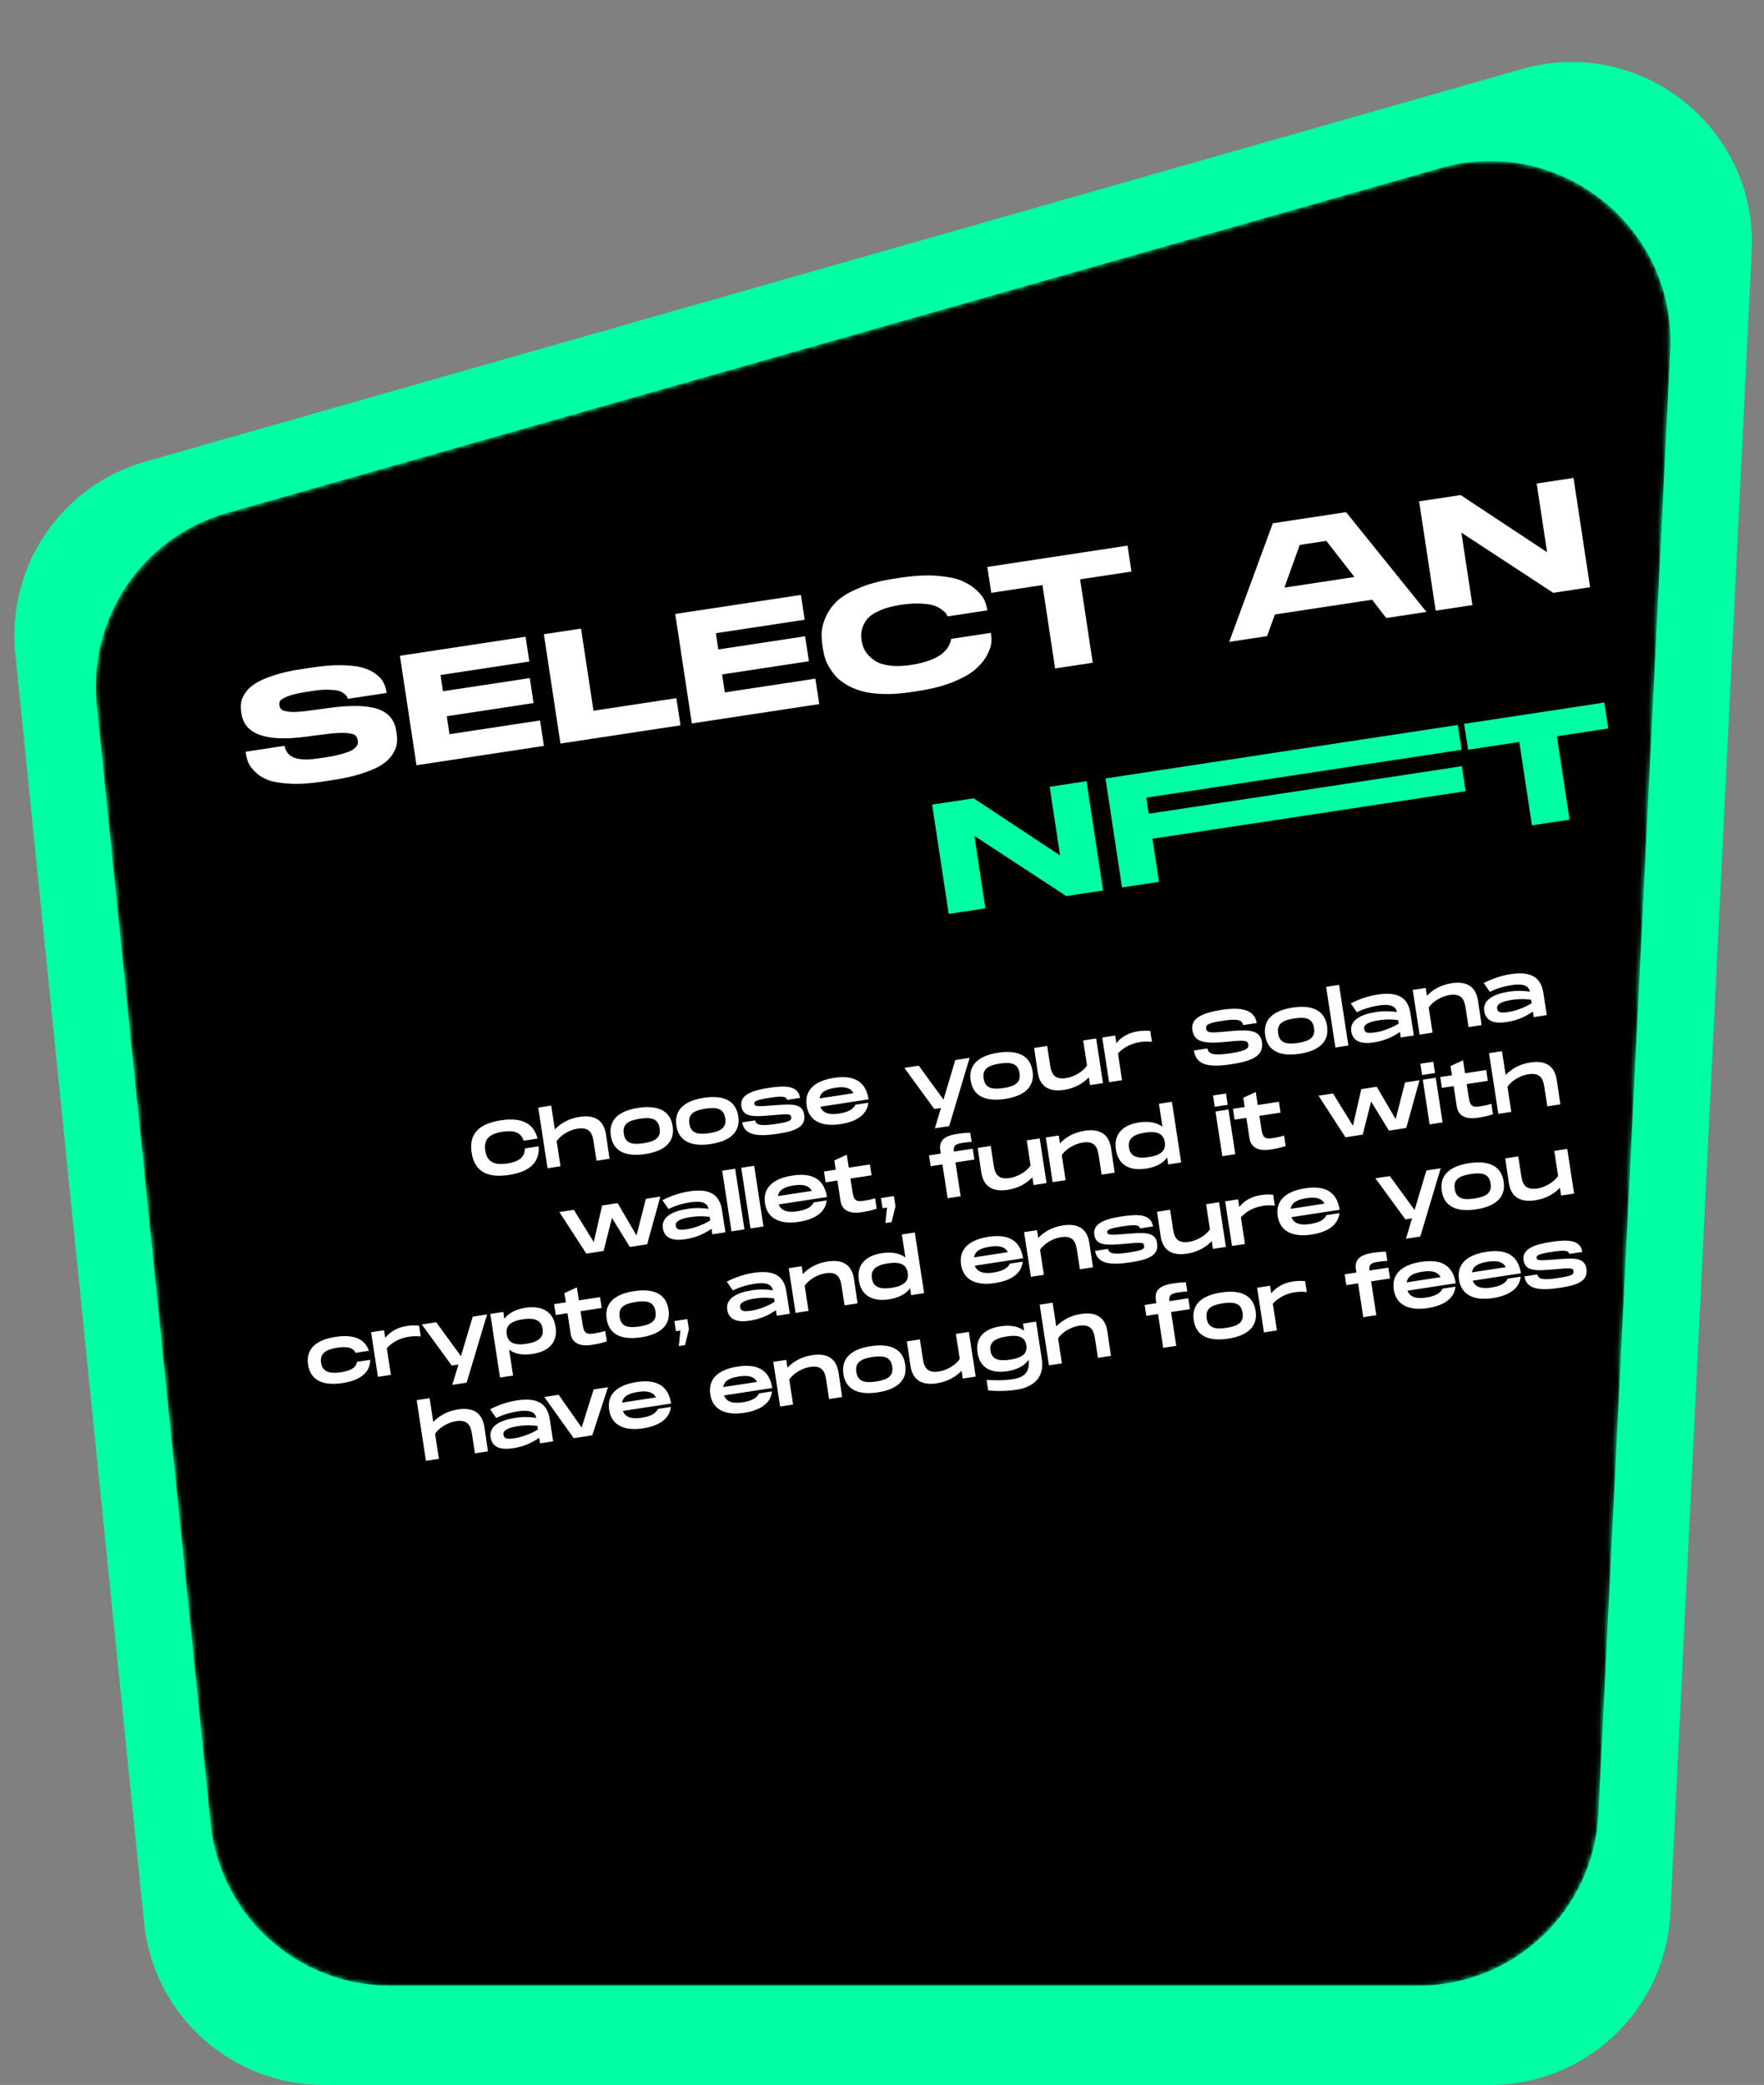<svg width="391" height="462" viewBox="0 0 391 462" fill="none" xmlns="http://www.w3.org/2000/svg">
<rect x="0" y="0" width="391" height="462" fill="#808080" stroke="none"/>
<path d="M388.271 55.718C389.611 28.366 363.689 7.786 337.353 15.294L32.212 102.284C13.573 107.597 1.425 125.508 3.382 144.79L31.929 426.039C34.002 446.462 51.197 462 71.724 462H330.287C351.617 462 369.195 445.262 370.239 423.956L388.271 55.718Z" fill="#00FFA3"/>
<mask id="mask0_137_2109" style="mask-type:alpha" maskUnits="userSpaceOnUse" x="21" y="35" width="350" height="405">
<path d="M369.718 77.652C371.045 50.654 345.471 30.329 319.469 37.718L50.441 114.165C32.014 119.402 20 137.105 21.941 156.163L47.178 404.001C49.231 424.163 66.209 439.5 86.475 439.5H314.334C335.396 439.5 352.753 422.975 353.787 401.938L369.718 77.652Z" fill="black" stroke="black"/>
</mask>
<g mask="url(#mask0_137_2109)">
<path d="M369.718 77.652C371.045 50.654 345.471 30.329 319.469 37.718L50.441 114.165C32.014 119.402 20 137.105 21.941 156.163L47.178 404.001C49.231 424.163 66.209 439.5 86.475 439.5H314.334C335.396 439.5 352.753 422.975 353.787 401.938L369.718 77.652Z" fill="black" stroke="black"/>
<path d="M104.54 255.41C103.943 251.512 105.834 249.038 111.009 248.245C115.698 247.526 118.323 248.947 119.146 252.295L116.07 252.766C115.494 250.911 113.919 250.396 111.398 250.782C108.323 251.253 107.196 252.544 107.565 254.947C107.935 257.366 109.416 258.275 112.474 257.806C114.978 257.423 116.341 256.44 116.333 254.48L119.408 254.009C119.628 257.467 117.551 259.625 112.863 260.344C107.687 261.136 105.14 259.325 104.54 255.41ZM128.46 247.48C131.099 247.076 133.713 247.639 134.305 251.28L135.111 256.763L132.221 257.206L131.549 252.82C131.227 250.72 130.354 249.736 127.984 250.099C126.052 250.395 124.12 251.705 123.389 252.884L124.239 258.429L121.365 258.869L119.306 245.426L122.179 244.986L122.987 250.262C124.229 248.937 126.057 247.848 128.46 247.48ZM143.028 255.722C138.928 256.35 135.946 255.294 135.39 251.664C134.831 248.018 137.361 246.117 141.461 245.489C145.544 244.863 148.543 245.917 149.102 249.563C149.658 253.193 147.112 255.097 143.028 255.722ZM142.66 253.319C145.315 252.912 146.526 252.056 146.212 250.006C145.895 247.939 144.484 247.485 141.829 247.892C139.157 248.301 137.947 249.157 138.263 251.224C138.577 253.274 139.989 253.729 142.66 253.319ZM157.568 253.495C153.468 254.123 150.485 253.066 149.929 249.437C149.371 245.79 151.9 243.889 156 243.261C160.083 242.636 163.083 243.69 163.641 247.336C164.197 250.966 161.651 252.869 157.568 253.495ZM157.2 251.092C159.855 250.685 161.065 249.829 160.751 247.779C160.434 245.712 159.023 245.257 156.368 245.664C153.696 246.073 152.486 246.93 152.803 248.997C153.117 251.047 154.528 251.501 157.2 251.092ZM164.512 248.699L167.385 248.259C167.548 249.317 168.702 249.553 171.911 249.062C175.02 248.585 175.493 248.306 175.375 247.533C175.259 246.777 174.781 246.799 171.269 247.113C166.878 247.528 164.692 247.519 164.327 245.133C163.93 242.545 166.88 241.594 170.409 241.054C174.14 240.482 176.92 240.555 177.337 243.277L174.447 243.72C174.32 242.897 173.248 242.855 170.576 243.264C167.854 243.681 167.112 244.001 167.199 244.572C167.294 245.194 167.831 245.215 171.281 244.945C175.189 244.638 177.843 244.335 178.247 246.973C178.674 249.762 176.228 250.636 172.414 251.22C168.599 251.805 164.996 251.858 164.512 248.699ZM185.907 246.763C187.89 246.459 189.043 245.904 189.612 244.785L192.468 244.347C192.199 246.968 189.928 248.537 186.265 249.098C182.501 249.675 179.351 248.644 178.795 245.015C178.236 241.368 180.849 239.454 184.865 238.839C188.63 238.262 191.836 239.095 192.526 243.599L181.838 245.236C182.4 246.767 183.992 247.056 185.907 246.763ZM185.183 241.026C183.217 241.327 181.899 241.925 181.658 243.389L189.17 242.238C188.469 240.918 186.998 240.748 185.183 241.026ZM211.744 234.893L214.92 234.407L210.391 249.53L207.216 250.016L208.572 245.509L207.093 245.736L200.451 236.623L203.644 236.134L209.13 243.652L211.744 234.893ZM222.798 243.502C218.698 244.13 215.715 243.073 215.159 239.443C214.601 235.797 217.13 233.896 221.23 233.268C225.314 232.642 228.313 233.696 228.871 237.343C229.427 240.972 226.881 242.876 222.798 243.502ZM222.43 241.099C225.085 240.692 226.295 239.836 225.981 237.786C225.664 235.719 224.253 235.264 221.598 235.671C218.927 236.08 217.716 236.936 218.033 239.003C218.347 241.053 219.758 241.508 222.43 241.099ZM240.095 230.55L242.968 230.11L244.485 240.007L241.611 240.447L241.346 238.717C240.104 240.042 238.276 241.13 235.873 241.498C233.235 241.903 230.62 241.34 230.028 237.699L229.223 232.215L232.113 231.773L232.785 236.158C233.107 238.259 233.98 239.243 236.349 238.88C238.281 238.584 240.213 237.273 240.944 236.095L240.095 230.55ZM252.242 228.517C253.418 228.337 254.267 228.379 254.965 228.444L255.333 230.847C254.356 230.756 253.585 230.771 252.745 230.899C251.131 231.146 249.34 231.799 247.801 233.428L248.709 239.36L245.836 239.8L244.32 229.903L247.193 229.462L247.45 231.143C248.726 229.589 250.394 228.8 252.242 228.517ZM264.625 232.777L267.649 232.313C267.84 233.557 268.936 233.974 272.767 233.387C275.943 232.9 276.847 232.401 276.705 231.477C276.556 230.502 275.858 230.437 272.015 230.836C266.854 231.386 264.697 230.891 264.293 228.253C263.896 225.665 266.408 224.438 270.811 223.763C275.247 223.083 278.106 223.781 278.551 226.688L275.526 227.151C275.328 225.857 273.985 225.736 270.843 226.218C267.869 226.673 267.207 227.067 267.341 227.941C267.48 228.848 268.211 228.908 271.67 228.585C276.347 228.126 279.259 227.938 279.714 230.912C280.196 234.055 277.319 235.149 272.967 235.816C268.144 236.554 265.145 236.171 264.625 232.777ZM288.077 233.501C283.977 234.129 280.995 233.072 280.439 229.443C279.88 225.796 282.409 223.895 286.51 223.267C290.593 222.642 293.592 223.695 294.151 227.342C294.707 230.972 292.161 232.875 288.077 233.501ZM287.709 231.098C290.364 230.691 291.575 229.835 291.261 227.785C290.944 225.718 289.533 225.263 286.878 225.67C284.206 226.079 282.996 226.936 283.312 229.002C283.626 231.053 285.037 231.507 287.709 231.098ZM293.942 218.672L296.815 218.231L298.875 231.675L296.001 232.115L293.942 218.672ZM305.316 220.386C309.45 219.753 312.006 220.72 312.614 224.462L313.378 229.453L310.488 229.895L310.3 228.669C308.684 229.793 306.834 230.627 304.498 230.985C301.725 231.41 299.858 230.784 299.516 228.549C299.122 225.978 301.821 224.739 304.964 224.258C306.661 223.998 308.265 224.027 309.626 224.266C309.337 222.384 306.894 222.604 305.55 222.809C304.256 223.008 302.695 223.367 300.754 224.284L299.407 222.34C301.323 221.376 303.249 220.703 305.316 220.386ZM310.017 226.82L309.899 226.047C308.841 225.882 307.437 225.805 305.605 226.086C303.454 226.415 302.217 226.983 302.371 227.992C302.531 229.033 303.501 228.971 304.997 228.742C306.56 228.502 308.636 227.685 310.017 226.82ZM321.755 217.867C324.393 217.463 327.008 218.026 327.6 221.667L328.405 227.15L325.515 227.593L324.843 223.207C324.521 221.107 323.648 220.123 321.279 220.486C319.347 220.782 317.415 222.092 316.684 223.271L317.533 228.816L314.66 229.256L313.143 219.359L316.017 218.919L316.282 220.649C317.524 219.324 319.352 218.236 321.755 217.867ZM334.789 215.871C338.923 215.237 341.479 216.205 342.086 219.947L342.851 224.937L339.961 225.38L339.773 224.154C338.156 225.278 336.306 226.112 333.971 226.47C331.198 226.895 329.331 226.269 328.988 224.034C328.594 221.463 331.294 220.224 334.436 219.743C336.133 219.483 337.737 219.512 339.098 219.751C338.81 217.869 336.367 218.088 335.023 218.294C333.729 218.492 332.167 218.852 330.227 219.769L328.88 217.825C330.796 216.861 332.722 216.187 334.789 215.871ZM339.49 222.305L339.371 221.532C338.314 221.367 336.909 221.29 335.077 221.571C332.927 221.9 331.689 222.468 331.844 223.476C332.003 224.518 332.974 224.456 334.47 224.226C336.032 223.987 338.109 223.17 339.49 222.305ZM143.163 265.633L146.372 265.141L143.436 275.721L139.604 276.308L135.642 269.864L133.79 277.199L129.959 277.786L123.989 268.571L127.199 268.079L131.614 275.228L133.467 267.119L136.895 266.593L141.088 273.759L143.163 265.633ZM152.728 263.996C156.862 263.362 159.418 264.33 160.025 268.072L160.79 273.063L157.9 273.505L157.712 272.279C156.095 273.403 154.245 274.237 151.91 274.595C149.137 275.02 147.27 274.394 146.927 272.159C146.533 269.588 149.233 268.349 152.375 267.868C154.073 267.608 155.676 267.637 157.037 267.876C156.749 265.994 154.306 266.213 152.962 266.419C151.668 266.618 150.106 266.977 148.166 267.894L146.819 265.95C148.735 264.986 150.661 264.312 152.728 263.996ZM157.429 270.43L157.31 269.657C156.253 269.492 154.848 269.415 153.017 269.696C150.866 270.025 149.628 270.593 149.783 271.602C149.942 272.643 150.913 272.581 152.409 272.352C153.971 272.112 156.048 271.295 157.429 270.43ZM160.078 259.413L162.951 258.973L165.011 272.416L162.137 272.856L160.078 259.413ZM164.295 258.767L167.168 258.327L169.228 271.77L166.354 272.21L164.295 258.767ZM176.678 268.41C178.661 268.106 179.814 267.551 180.382 266.432L183.239 265.995C182.969 268.616 180.699 270.184 177.035 270.746C173.271 271.322 170.121 270.292 169.565 266.662C169.006 263.015 171.62 261.102 175.636 260.486C179.4 259.91 182.606 260.743 183.296 265.246L172.609 266.884C173.17 268.414 174.762 268.703 176.678 268.41ZM175.954 262.673C173.988 262.975 172.669 263.572 172.429 265.036L179.94 263.886C179.239 262.566 177.768 262.395 175.954 262.673ZM193.191 260.428L188.502 261.147L188.94 264.003C189.233 265.919 189.678 266.35 191.425 266.082C192.333 265.943 192.837 265.866 193.971 265.52L194.326 267.839C193.394 268.154 192.314 268.405 190.987 268.608C188.433 269 186.639 268.294 186.304 266.11L185.612 261.589L183.007 261.988L182.639 259.585L185.244 259.186L184.93 257.136L187.694 255.87L188.134 258.744L192.822 258.025L193.191 260.428ZM195.269 265.476L198.142 265.036L198.487 267.287L197.633 270.806L196.255 271.017L196.605 267.576L195.614 267.728L195.269 265.476ZM213.293 253.255C211.646 253.508 211.28 253.925 211.42 255.176L215.604 254.535L215.972 256.938L211.788 257.579L212.936 265.074L210.046 265.516L208.898 258.022L206.293 258.421L205.925 256.018L208.53 255.619L208.416 254.88C208.108 252.863 209.171 251.72 212.061 251.277C213.052 251.125 213.573 251.045 215.061 250.99L215.373 253.023C214.709 253.073 214.032 253.142 213.293 253.255ZM227.583 252.7L230.457 252.26L231.973 262.157L229.099 262.597L228.834 260.867C227.593 262.192 225.764 263.28 223.361 263.649C220.723 264.053 218.109 263.49 217.517 259.849L216.711 254.366L219.601 253.923L220.273 258.309C220.595 260.409 221.468 261.393 223.837 261.03C225.77 260.734 227.702 259.424 228.433 258.245L227.583 252.7ZM240.419 250.561C243.058 250.157 245.672 250.72 246.264 254.361L247.07 259.844L244.179 260.287L243.508 255.901C243.186 253.801 242.313 252.817 239.943 253.18C238.011 253.476 236.079 254.786 235.348 255.965L236.198 261.51L233.324 261.95L231.808 252.053L234.681 251.613L234.946 253.343C236.188 252.018 238.016 250.93 240.419 250.561ZM256.885 244.582L259.758 244.142L261.818 257.585L258.944 258.025L258.707 256.479C257.804 257.77 256.164 258.623 254.03 258.95C250.854 259.437 247.928 258.526 247.349 254.745C246.77 250.964 249.286 249.203 252.462 248.717C254.596 248.39 256.417 248.713 257.665 249.674L256.885 244.582ZM254.619 256.4C257.19 256.007 258.486 255.034 258.187 253.085C257.886 251.119 256.359 250.579 253.788 250.973C251.217 251.367 249.938 252.337 250.239 254.303C250.538 256.252 252.048 256.794 254.619 256.4ZM268.877 242.745L271.75 242.305L272.134 244.809L269.26 245.249L268.877 242.745ZM269.42 246.291L272.293 245.85L273.81 255.748L270.936 256.188L269.42 246.291ZM283.84 246.541L279.152 247.259L279.589 250.116C279.883 252.031 280.327 252.462 282.075 252.194C282.982 252.055 283.486 251.978 284.62 251.632L284.975 253.951C284.043 254.266 282.964 254.517 281.636 254.721C279.082 255.112 277.289 254.407 276.954 252.222L276.261 247.702L273.657 248.101L273.289 245.698L275.893 245.299L275.579 243.249L278.343 241.983L278.783 244.856L283.472 244.138L283.84 246.541ZM311.432 239.854L314.642 239.363L311.705 249.942L307.874 250.529L303.911 244.085L302.059 251.42L298.228 252.007L292.259 242.792L295.468 242.3L299.883 249.449L301.736 241.34L305.164 240.815L309.358 247.98L311.432 239.854ZM314.825 235.706L317.698 235.265L318.082 237.769L315.208 238.209L314.825 235.706ZM315.368 239.251L318.242 238.811L319.758 248.709L316.884 249.149L315.368 239.251ZM329.788 239.501L325.1 240.22L325.538 243.076C325.831 244.992 326.275 245.423 328.023 245.155C328.93 245.016 329.435 244.939 330.568 244.593L330.924 246.912C329.991 247.227 328.912 247.478 327.585 247.682C325.03 248.073 323.237 247.367 322.902 245.183L322.21 240.663L319.605 241.062L319.237 238.659L321.842 238.26L321.527 236.209L324.292 234.943L324.732 237.817L329.42 237.099L329.788 239.501ZM339.208 235.427C341.846 235.023 344.461 235.585 345.053 239.227L345.859 244.71L342.968 245.153L342.296 240.767C341.975 238.666 341.101 237.682 338.732 238.045C336.8 238.341 334.868 239.652 334.137 240.83L334.986 246.376L332.113 246.816L330.053 233.373L332.927 232.932L333.735 238.209C334.977 236.884 336.805 235.795 339.208 235.427ZM68.291 302.41C67.732 298.764 70.262 296.863 74.362 296.235C78.059 295.668 80.849 296.479 81.764 299.314L78.824 299.765C78.242 298.547 76.814 298.319 74.73 298.638C72.26 299.016 70.848 299.903 71.164 301.97C71.478 304.02 73.091 304.444 75.561 304.065C77.645 303.746 78.939 303.101 79.13 301.765L82.071 301.314C82.046 304.293 79.626 305.902 75.93 306.468C71.829 307.097 68.847 306.04 68.291 302.41ZM90.178 293.812C91.354 293.632 92.203 293.674 92.901 293.739L93.269 296.142C92.292 296.05 91.521 296.065 90.68 296.194C89.067 296.441 87.275 297.094 85.736 298.723L86.645 304.655L83.772 305.095L82.255 295.198L85.129 294.757L85.386 296.438C86.662 294.884 88.329 294.095 90.178 293.812ZM104.785 291.746L107.96 291.26L103.432 306.383L100.256 306.869L101.613 302.362L100.134 302.588L93.492 293.476L96.685 292.987L102.171 300.505L104.785 291.746ZM116.464 289.785C119.656 289.296 122.568 290.226 123.147 294.006C123.726 297.787 121.224 299.529 118.031 300.018C115.897 300.345 114.096 300.037 112.848 299.076L113.726 304.806L110.835 305.248L108.676 291.15L111.566 290.707L111.8 292.236C112.706 290.963 114.33 290.112 116.464 289.785ZM116.706 297.762C119.277 297.368 120.572 296.396 120.274 294.447C119.972 292.481 118.445 291.941 115.874 292.335C113.303 292.728 112.024 293.698 112.325 295.664C112.624 297.614 114.134 298.156 116.706 297.762ZM133.368 289.826L128.68 290.545L129.118 293.401C129.411 295.317 129.856 295.748 131.603 295.48C132.511 295.341 133.015 295.264 134.149 294.918L134.504 297.237C133.572 297.552 132.492 297.803 131.165 298.006C128.611 298.398 126.817 297.692 126.482 295.508L125.79 290.987L123.185 291.386L122.817 288.983L125.422 288.584L125.108 286.534L127.872 285.268L128.312 288.142L133 287.423L133.368 289.826ZM142.112 296.329C138.011 296.958 135.029 295.901 134.473 292.271C133.914 288.625 136.444 286.724 140.544 286.096C144.627 285.47 147.626 286.524 148.185 290.171C148.741 293.8 146.195 295.704 142.112 296.329ZM141.743 293.926C144.398 293.52 145.609 292.664 145.295 290.613C144.978 288.547 143.567 288.092 140.912 288.499C138.24 288.908 137.03 289.764 137.346 291.831C137.66 293.881 139.072 294.336 141.743 293.926ZM149.477 292.724L152.351 292.284L152.696 294.536L151.842 298.055L150.464 298.266L150.814 294.824L149.822 294.976L149.477 292.724ZM166.998 282.043C171.131 281.41 173.687 282.377 174.295 286.119L175.06 291.11L172.169 291.553L171.981 290.326C170.365 291.451 168.515 292.284 166.179 292.642C163.407 293.067 161.539 292.442 161.197 290.207C160.803 287.636 163.503 286.397 166.645 285.915C168.342 285.655 169.946 285.685 171.307 285.923C171.019 284.041 168.576 284.261 167.231 284.467C165.937 284.665 164.376 285.024 162.435 285.941L161.088 283.997C163.004 283.033 164.931 282.36 166.998 282.043ZM171.698 288.477L171.58 287.704C170.523 287.54 169.118 287.462 167.286 287.743C165.135 288.073 163.898 288.641 164.052 289.649C164.212 290.691 165.183 290.628 166.678 290.399C168.241 290.159 170.317 289.343 171.698 288.477ZM183.436 279.525C186.074 279.12 188.689 279.683 189.281 283.324L190.087 288.808L187.196 289.25L186.524 284.865C186.203 282.764 185.33 281.78 182.96 282.143C181.028 282.439 179.096 283.75 178.365 284.928L179.214 290.473L176.341 290.913L174.825 281.016L177.698 280.576L177.963 282.306C179.205 280.981 181.033 279.893 183.436 279.525ZM199.902 273.545L202.775 273.105L204.835 286.548L201.961 286.988L201.724 285.442C200.821 286.733 199.181 287.586 197.047 287.913C193.871 288.4 190.945 287.489 190.366 283.709C189.786 279.928 192.303 278.166 195.479 277.68C197.613 277.353 199.434 277.676 200.682 278.637L199.902 273.545ZM197.636 285.364C200.207 284.97 201.503 283.997 201.204 282.048C200.903 280.082 199.376 279.542 196.805 279.936C194.234 280.33 192.955 281.3 193.256 283.266C193.555 285.215 195.065 285.757 197.636 285.364ZM220.141 281.985C222.124 281.681 223.277 281.126 223.845 280.007L226.702 279.569C226.433 282.19 224.162 283.759 220.499 284.32C216.735 284.897 213.584 283.866 213.028 280.237C212.469 276.59 215.083 274.676 219.099 274.061C222.863 273.484 226.069 274.318 226.759 278.821L216.072 280.458C216.633 281.989 218.225 282.278 220.141 281.985ZM219.417 276.248C217.451 276.549 216.132 277.147 215.892 278.611L223.403 277.46C222.702 276.14 221.232 275.97 219.417 276.248ZM235.604 271.533C238.242 271.128 240.856 271.691 241.449 275.332L242.254 280.815L239.364 281.258L238.692 276.872C238.37 274.772 237.497 273.788 235.128 274.151C233.195 274.447 231.264 275.758 230.533 276.936L231.382 282.481L228.509 282.921L226.992 273.024L229.866 272.584L230.131 274.314C231.373 272.989 233.201 271.901 235.604 271.533ZM242.741 277.181L245.614 276.741C245.777 277.799 246.931 278.035 250.14 277.544C253.249 277.067 253.722 276.788 253.604 276.015C253.488 275.259 253.01 275.281 249.498 275.595C245.107 276.01 242.921 276.001 242.556 273.615C242.159 271.027 245.109 270.076 248.638 269.536C252.369 268.964 255.149 269.037 255.566 271.759L252.676 272.202C252.549 271.379 251.477 271.337 248.805 271.746C246.083 272.163 245.341 272.483 245.428 273.054C245.523 273.676 246.06 273.697 249.51 273.427C253.418 273.12 256.072 272.817 256.476 275.455C256.903 278.244 254.457 279.118 250.643 279.702C246.828 280.287 243.225 280.34 242.741 277.181ZM267.338 266.843L270.211 266.403L271.727 276.3L268.854 276.74L268.589 275.01C267.347 276.335 265.519 277.423 263.116 277.791C260.478 278.196 257.863 277.633 257.271 273.992L256.465 268.509L259.356 268.066L260.028 272.452C260.349 274.552 261.222 275.536 263.592 275.173C265.524 274.877 267.456 273.567 268.187 272.388L267.338 266.843ZM279.485 264.81C280.661 264.63 281.51 264.672 282.208 264.737L282.576 267.14C281.599 267.049 280.828 267.064 279.987 267.192C278.374 267.439 276.582 268.092 275.043 269.721L275.952 275.653L273.079 276.093L271.562 266.196L274.436 265.755L274.693 267.436C275.969 265.882 277.636 265.093 279.485 264.81ZM290.327 271.232C292.31 270.928 293.463 270.373 294.031 269.254L296.888 268.817C296.619 271.438 294.348 273.007 290.685 273.568C286.921 274.145 283.77 273.114 283.214 269.484C282.655 265.838 285.269 263.924 289.285 263.309C293.049 262.732 296.255 263.565 296.945 268.068L286.258 269.706C286.819 271.236 288.411 271.526 290.327 271.232ZM289.603 265.496C287.637 265.797 286.318 266.394 286.078 267.859L293.589 266.708C292.888 265.388 291.418 265.218 289.603 265.496ZM316.163 259.363L319.339 258.876L314.811 273.999L311.635 274.486L312.991 269.979L311.512 270.205L304.871 261.093L308.064 260.604L313.549 268.122L316.163 259.363ZM327.218 267.971C323.117 268.599 320.135 267.543 319.579 263.913C319.02 260.267 321.55 258.366 325.65 257.738C329.733 257.112 332.732 258.166 333.291 261.812C333.847 265.442 331.301 267.346 327.218 267.971ZM326.849 265.568C329.504 265.161 330.715 264.305 330.401 262.255C330.084 260.188 328.673 259.734 326.018 260.14C323.346 260.55 322.136 261.406 322.452 263.473C322.766 265.523 324.178 265.977 326.849 265.568ZM344.514 255.019L347.388 254.579L348.904 264.477L346.031 264.917L345.765 263.186C344.524 264.511 342.696 265.6 340.293 265.968C337.654 266.372 335.04 265.81 334.448 262.168L333.642 256.685L336.532 256.242L337.204 260.628C337.526 262.729 338.399 263.713 340.769 263.35C342.701 263.054 344.633 261.743 345.364 260.565L344.514 255.019ZM101.51 312.309C104.148 311.905 106.762 312.468 107.355 316.109L108.16 321.592L105.27 322.035L104.598 317.649C104.276 315.549 103.403 314.564 101.034 314.927C99.101 315.223 97.169 316.534 96.439 317.712L97.288 323.258L94.415 323.698L92.355 310.255L95.228 309.815L96.037 315.091C97.278 313.766 99.107 312.677 101.51 312.309ZM114.544 310.312C118.677 309.679 121.233 310.646 121.841 314.388L122.606 319.379L119.715 319.822L119.527 318.595C117.911 319.72 116.061 320.554 113.725 320.911C110.953 321.336 109.085 320.711 108.743 318.476C108.349 315.905 111.049 314.666 114.191 314.184C115.888 313.924 117.492 313.954 118.853 314.192C118.565 312.31 116.122 312.53 114.777 312.736C113.484 312.934 111.922 313.294 109.981 314.21L108.635 312.267C110.551 311.302 112.477 310.629 114.544 310.312ZM119.244 316.747L119.126 315.974C118.069 315.809 116.664 315.732 114.832 316.012C112.681 316.342 111.444 316.91 111.598 317.918C111.758 318.96 112.729 318.897 114.224 318.668C115.787 318.429 117.863 317.612 119.244 316.747ZM131.583 307.874L134.776 307.385L131.268 318.052L127.168 318.68L120.644 309.55L123.837 309.061L128.923 316.33L131.583 307.874ZM142.136 314.168C144.119 313.865 145.272 313.31 145.841 312.191L148.697 311.753C148.428 314.374 146.157 315.943 142.494 316.504C138.73 317.081 135.58 316.05 135.024 312.42C134.465 308.774 137.078 306.86 141.094 306.245C144.859 305.668 148.065 306.501 148.755 311.005L138.067 312.642C138.629 314.173 140.221 314.462 142.136 314.168ZM141.412 308.432C139.446 308.733 138.128 309.331 137.888 310.795L145.399 309.644C144.698 308.324 143.227 308.154 141.412 308.432ZM164.553 310.734C166.535 310.43 167.689 309.875 168.257 308.756L171.113 308.319C170.844 310.94 168.574 312.509 164.91 313.07C161.146 313.647 157.996 312.616 157.44 308.986C156.881 305.34 159.495 303.426 163.511 302.811C167.275 302.234 170.481 303.067 171.171 307.57L160.484 309.208C161.045 310.738 162.637 311.028 164.553 310.734ZM163.829 304.998C161.862 305.299 160.544 305.896 160.304 307.361L167.815 306.21C167.114 304.89 165.643 304.72 163.829 304.998ZM180.016 300.282C182.654 299.878 185.268 300.44 185.861 304.082L186.666 309.565L183.776 310.008L183.104 305.622C182.782 303.521 181.909 302.537 179.54 302.9C177.607 303.196 175.675 304.507 174.944 305.685L175.794 311.231L172.921 311.671L171.404 301.773L174.278 301.333L174.543 303.064C175.784 301.739 177.613 300.65 180.016 300.282ZM194.584 308.524C190.484 309.152 187.501 308.096 186.945 304.466C186.387 300.819 188.916 298.918 193.016 298.29C197.099 297.665 200.099 298.719 200.657 302.365C201.213 305.995 198.667 307.898 194.584 308.524ZM194.216 306.121C196.871 305.714 198.081 304.858 197.767 302.808C197.45 300.741 196.039 300.287 193.384 300.693C190.712 301.103 189.502 301.959 189.819 304.026C190.133 306.076 191.544 306.53 194.216 306.121ZM211.881 295.572L214.754 295.132L216.27 305.03L213.397 305.47L213.132 303.739C211.89 305.064 210.062 306.153 207.659 306.521C205.021 306.925 202.406 306.362 201.814 302.721L201.008 297.238L203.899 296.795L204.571 301.181C204.892 303.281 205.766 304.266 208.135 303.903C210.067 303.607 211.999 302.296 212.73 301.118L211.881 295.572ZM226.759 293.293L229.649 292.85L230.924 301.168C231.541 305.201 229.104 307.363 225.356 307.937C222.483 308.377 220.031 308.203 219.035 308.097L218.68 305.778C219.873 305.819 222.165 305.967 224.35 305.632C227.324 305.176 228.258 303.864 227.987 301.308C227.149 302.572 225.585 303.482 223.25 303.84C219.855 304.36 217.209 303.252 216.674 299.757C216.138 296.261 218.331 294.412 221.726 293.892C224.078 293.532 225.842 293.932 227.004 294.889L226.759 293.293ZM223.923 301.277C226.629 300.863 227.773 299.914 227.495 298.099C227.217 296.284 225.841 295.721 223.136 296.135C220.43 296.55 219.269 297.502 219.547 299.317C219.825 301.131 221.218 301.692 223.923 301.277ZM239.601 291.154C242.239 290.749 244.853 291.312 245.446 294.953L246.251 300.437L243.361 300.879L242.689 296.493C242.367 294.393 241.494 293.409 239.125 293.772C237.192 294.068 235.261 295.379 234.53 296.557L235.379 302.102L232.506 302.542L230.446 289.099L233.32 288.659L234.128 293.935C235.37 292.61 237.198 291.522 239.601 291.154ZM261.081 286.401C259.434 286.653 259.068 287.07 259.208 288.322L263.392 287.681L263.761 290.084L259.576 290.725L260.725 298.219L257.834 298.662L256.686 291.167L254.081 291.566L253.713 289.163L256.318 288.764L256.205 288.025C255.896 286.009 256.959 284.865 259.849 284.423C260.841 284.271 261.362 284.191 262.849 284.135L263.161 286.168C262.498 286.218 261.82 286.288 261.081 286.401ZM272.236 296.628C268.136 297.256 265.154 296.199 264.598 292.57C264.039 288.923 266.568 287.022 270.669 286.394C274.752 285.768 277.751 286.822 278.31 290.469C278.866 294.098 276.32 296.002 272.236 296.628ZM271.868 294.225C274.523 293.818 275.734 292.962 275.42 290.912C275.103 288.845 273.692 288.39 271.037 288.797C268.365 289.206 267.155 290.062 267.471 292.129C267.785 294.179 269.196 294.634 271.868 294.225ZM286.567 283.958C287.743 283.778 288.592 283.82 289.29 283.885L289.658 286.288C288.681 286.197 287.91 286.212 287.069 286.341C285.456 286.588 283.664 287.241 282.125 288.87L283.034 294.801L280.161 295.242L278.644 285.344L281.518 284.904L281.775 286.584C283.051 285.03 284.718 284.242 286.567 283.958ZM305.421 279.608C303.774 279.86 303.408 280.278 303.548 281.529L307.733 280.888L308.101 283.291L303.916 283.932L305.065 291.426L302.174 291.869L301.026 284.375L298.422 284.774L298.053 282.371L300.658 281.972L300.545 281.232C300.236 279.216 301.299 278.073 304.189 277.63C305.181 277.478 305.702 277.398 307.189 277.342L307.501 279.375C306.838 279.425 306.16 279.495 305.421 279.608ZM316.051 287.525C318.034 287.221 319.187 286.666 319.755 285.547L322.612 285.109C322.342 287.73 320.072 289.299 316.409 289.86C312.644 290.437 309.494 289.406 308.938 285.777C308.379 282.13 310.993 280.216 315.009 279.601C318.773 279.024 321.979 279.857 322.669 284.361L311.982 285.998C312.543 287.529 314.135 287.818 316.051 287.525ZM315.327 281.788C313.361 282.089 312.042 282.687 311.802 284.151L319.313 283C318.612 281.68 317.141 281.51 315.327 281.788ZM330.508 285.31C332.491 285.006 333.644 284.451 334.212 283.332L337.069 282.894C336.8 285.515 334.529 287.084 330.866 287.646C327.102 288.222 323.951 287.191 323.395 283.562C322.837 279.915 325.45 278.001 329.466 277.386C333.23 276.81 336.436 277.643 337.126 282.146L326.439 283.783C327 285.314 328.592 285.603 330.508 285.31ZM329.784 279.573C327.818 279.874 326.499 280.472 326.259 281.936L333.77 280.786C333.069 279.465 331.599 279.295 329.784 279.573ZM337.896 282.836L340.769 282.396C340.932 283.455 342.086 283.691 345.295 283.199C348.404 282.723 348.877 282.444 348.759 281.671C348.643 280.915 348.165 280.937 344.653 281.251C340.262 281.666 338.076 281.657 337.711 279.27C337.314 276.683 340.264 275.732 343.793 275.191C347.524 274.62 350.304 274.693 350.721 277.415L347.831 277.858C347.704 277.034 346.632 276.992 343.96 277.402C341.238 277.819 340.496 278.139 340.583 278.71C340.678 279.332 341.215 279.353 344.665 279.082C348.573 278.776 351.227 278.472 351.631 281.111C352.058 283.9 349.612 284.774 345.798 285.358C341.983 285.942 338.38 285.996 337.896 282.836Z" fill="white"/>
<path d="M71.239 173.23C68.609 173.629 66.259 173.773 64.258 173.652C62.223 173.536 60.627 173.283 59.465 172.858C58.337 172.427 57.362 171.832 56.613 171.096C55.864 170.36 55.333 169.661 55.06 169.03C54.788 168.399 54.608 167.683 54.493 166.921L54.44 166.575L63.056 165.268C63.618 167.802 65.681 168.799 70.733 168.032L72.636 167.743C74.297 167.491 74.974 167.282 76.06 166.976C77.112 166.675 77.881 166.381 78.324 166.03C78.801 165.675 79.076 165.385 79.207 165.082C79.338 164.779 79.359 164.457 79.302 164.077C79.223 163.558 79.022 163.163 78.697 162.894C78.379 162.659 77.644 162.487 76.57 162.403C75.5 162.353 73.991 162.44 72.013 162.705L69.407 163.029L67.465 163.289C58.851 164.384 54.198 162.647 53.515 158.149L53.468 157.837C53.352 157.076 53.346 156.334 53.454 155.645C53.562 154.956 53.877 154.235 54.429 153.443C54.953 152.691 55.699 152.012 56.669 151.404C57.639 150.797 58.965 150.206 60.688 149.661C62.371 149.087 64.391 148.639 66.71 148.287L69.167 147.914C71.554 147.552 73.721 147.365 75.602 147.398C77.518 147.426 79.029 147.586 80.21 147.902C81.391 148.219 82.38 148.67 83.177 149.257C83.974 149.844 84.564 150.463 84.906 151.084C85.287 151.734 85.536 152.439 85.657 153.235L85.704 153.547L77.122 154.849C77.016 154.617 76.91 154.386 76.815 154.223C76.719 154.061 76.475 153.85 76.117 153.586C75.758 153.322 75.34 153.137 74.79 153.008C74.279 152.909 73.492 152.851 72.496 152.825C71.507 152.834 70.735 152.88 69.42 153.08L68.209 153.264C66.202 153.568 64.972 153.861 63.93 154.232C62.929 154.631 62.308 154.973 62.138 155.247C61.932 155.526 61.881 155.888 61.949 156.338C62.012 156.753 62.163 157.049 62.482 157.284C62.761 157.489 63.386 157.642 64.357 157.742C65.323 157.808 66.653 157.712 68.354 157.49L70.297 157.23L72.794 156.887C77.753 156.205 81.377 156.292 83.731 157.103C86.118 157.909 87.459 159.511 87.832 161.968L87.9 162.418C88.037 163.317 88.054 164.129 87.951 164.853C87.849 165.576 87.509 166.371 86.967 167.232C86.42 168.059 85.649 168.813 84.615 169.465C83.587 170.152 82.157 170.759 80.301 171.359C78.45 171.994 76.222 172.474 73.661 172.862L71.239 173.23ZM88.641 145.313L116.497 141.085L117.332 146.587L97.642 149.575L98.188 153.174L117.428 150.254L118.268 155.791L99.029 158.711L99.633 162.69L119.703 159.644L120.559 165.285L92.322 169.57L88.641 145.313ZM120.551 140.54L128.787 139.291L131.55 157.492L149.924 154.703L150.838 160.724L124.228 164.763L120.551 140.54ZM149.67 136.05L177.526 131.823L178.361 137.325L158.672 140.313L159.218 143.912L178.458 140.992L179.298 146.528L160.058 149.448L160.662 153.428L180.732 150.382L181.588 156.022L153.352 160.308L149.67 136.05ZM201.96 153.355C199.849 153.675 197.924 153.826 196.112 153.782C194.3 153.739 192.755 153.584 191.505 153.278C190.215 152.943 189.087 152.512 188.048 151.962C187.003 151.377 186.172 150.795 185.542 150.147C184.913 149.499 184.382 148.801 183.91 148.023C183.438 147.245 183.08 146.521 182.877 145.879C182.668 145.203 182.533 144.55 182.434 143.893L182.287 142.924C182.129 141.886 182.081 140.867 182.146 139.901C182.212 138.935 182.539 137.823 183.092 136.571C183.68 135.314 184.497 134.163 185.582 133.149C186.667 132.134 188.292 131.18 190.458 130.285C192.583 129.36 195.171 128.684 198.147 128.233L199.6 128.012C202.541 127.566 205.139 127.419 207.462 127.562C209.755 127.745 211.574 128.071 212.891 128.579C214.212 129.122 215.336 129.766 216.239 130.585C217.177 131.398 217.788 132.155 218.14 132.845C218.458 133.54 218.667 134.216 218.767 134.874L218.824 135.254L210.035 136.588C209.924 136.322 209.823 136.125 209.688 135.933C209.553 135.741 209.223 135.437 208.705 135.056C208.187 134.674 207.61 134.372 206.94 134.155C206.27 133.938 205.293 133.803 204.046 133.745C202.763 133.692 201.358 133.764 199.766 134.005C197.863 134.294 196.263 134.714 195.006 135.294C193.709 135.845 192.779 136.482 192.181 137.21C191.623 137.967 191.239 138.698 191.067 139.432C190.861 140.171 190.838 140.954 190.964 141.784L191.022 142.165C191.142 142.961 191.431 143.696 191.853 144.375C192.274 145.054 192.898 145.668 193.696 146.255C194.493 146.842 195.58 147.243 196.993 147.454C198.405 147.664 200.029 147.63 201.863 147.352C207.295 146.527 210.264 144.625 210.807 141.675C210.836 141.635 210.831 141.601 210.826 141.566L219.615 140.232L219.668 140.578C219.778 141.305 219.79 142.082 219.663 142.88C219.502 143.683 219.109 144.593 218.495 145.677C217.841 146.732 216.963 147.715 215.828 148.631C214.722 149.507 213.086 150.392 210.95 151.247C208.809 152.068 206.285 152.699 203.413 153.134L201.96 153.355ZM233.874 148.122L231.069 129.644L219.719 131.366L218.848 125.622L249.922 120.906L250.794 126.65L239.409 128.378L242.213 146.856L233.874 148.122ZM307.266 136.948L304.137 132.891L282.579 136.163L280.863 140.955L272.455 142.231L282.13 115.947L298.359 113.484L316.194 135.593L307.266 136.948ZM293.98 119.848L288.097 120.741L284.685 130.215L300.222 127.857L293.98 119.848ZM314.555 111.096L323.76 109.699L342.923 122.367L340.612 107.142L348.778 105.902L352.455 130.125L344.288 131.364L323.927 118.029L326.364 134.085L318.232 135.319L314.555 111.096Z" fill="white"/>
<path d="M206.607 178.288L215.811 176.891L234.974 189.559L232.663 174.334L240.83 173.094L244.506 197.317L236.34 198.556L215.978 185.221L218.415 201.277L210.283 202.511L206.607 178.288ZM245.034 172.491L323.135 160.638L323.97 166.14L254.07 176.749L254.611 180.313L324.026 169.778L324.867 175.314L255.452 185.85L256.901 195.4L248.7 196.645L245.034 172.491ZM339.563 182.89L336.758 164.412L325.408 166.134L324.536 160.39L355.611 155.674L356.482 161.418L345.098 163.146L347.902 181.624L339.563 182.89Z" fill="#00FFA3"/>
</g>
</svg>
